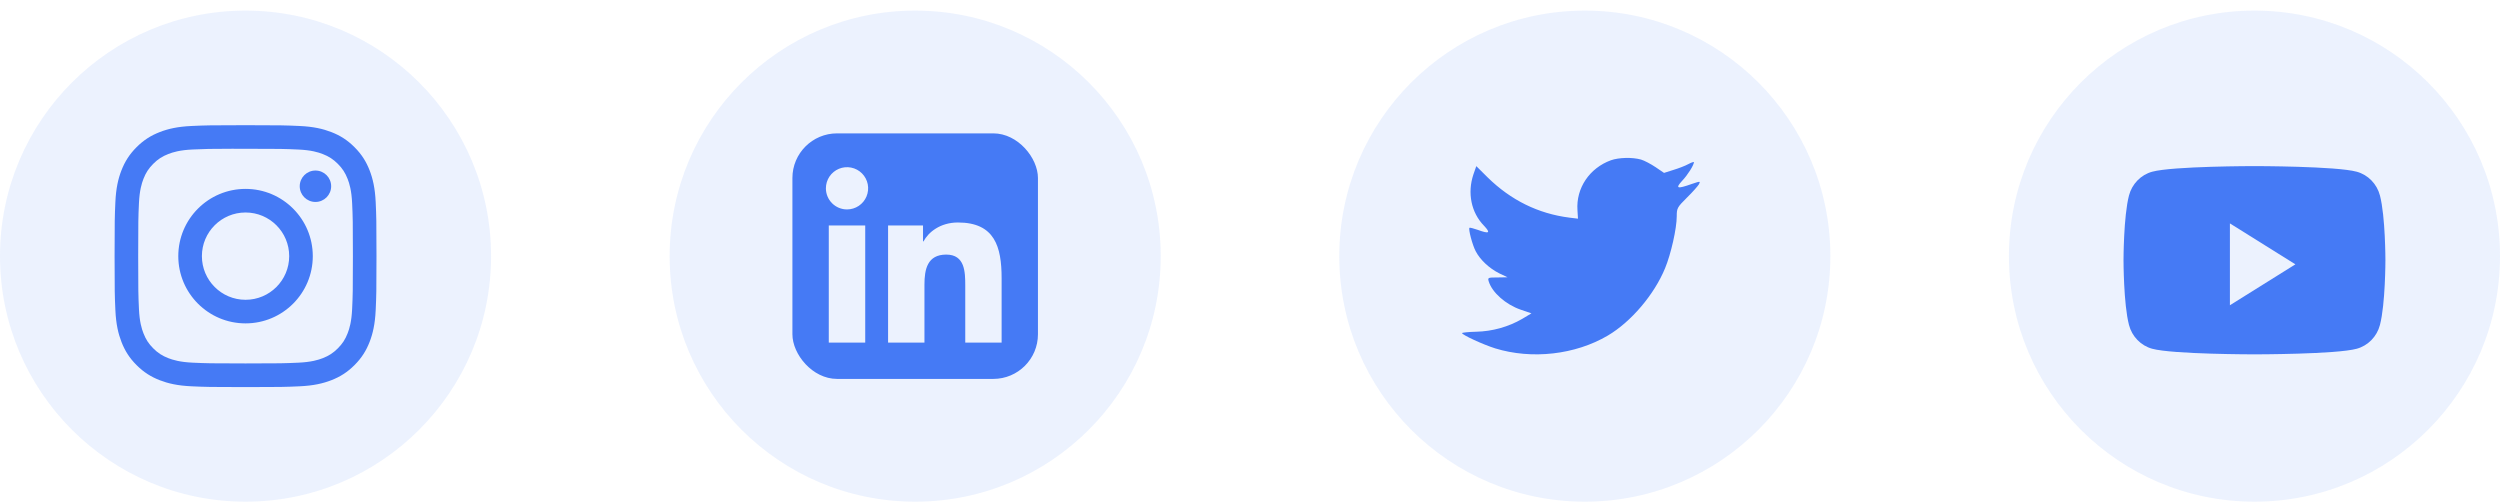 <svg width="224" height="45" viewBox="0 0 224 45" fill="none" xmlns="http://www.w3.org/2000/svg">
<g clip-path="url(#clip0_113_268)">
<path opacity="0.1" fill-rule="evenodd" clip-rule="evenodd" d="M0 22.95C0 10.8 9.85 0.95 22 0.95C34.15 0.95 44 10.8 44 22.95C44 35.1 34.15 44.95 22 44.95C9.85 44.95 0 35.1 0 22.95Z" fill="#457AF5"/>
<path fill-rule="evenodd" clip-rule="evenodd" d="M22.001 11.217C18.814 11.217 18.415 11.231 17.163 11.288C15.914 11.345 15.061 11.543 14.315 11.833C13.543 12.133 12.889 12.533 12.237 13.186C11.584 13.838 11.183 14.493 10.882 15.264C10.591 16.01 10.393 16.863 10.337 18.112C10.281 19.363 10.267 19.764 10.267 22.95C10.267 26.137 10.281 26.536 10.338 27.787C10.395 29.036 10.593 29.889 10.883 30.635C11.182 31.407 11.583 32.061 12.236 32.714C12.888 33.366 13.542 33.768 14.314 34.068C15.06 34.358 15.913 34.556 17.162 34.613C18.413 34.67 18.813 34.684 22 34.684C25.186 34.684 25.585 34.67 26.837 34.613C28.086 34.556 28.939 34.358 29.686 34.068C30.457 33.768 31.111 33.366 31.763 32.714C32.416 32.061 32.817 31.407 33.117 30.635C33.406 29.889 33.604 29.036 33.662 27.787C33.719 26.536 33.733 26.137 33.733 22.95C33.733 19.764 33.719 19.364 33.662 18.112C33.604 16.863 33.406 16.01 33.117 15.264C32.817 14.493 32.416 13.838 31.763 13.186C31.11 12.533 30.458 12.132 29.685 11.833C28.937 11.543 28.084 11.345 26.835 11.288C25.583 11.231 25.185 11.217 21.997 11.217H22.001ZM20.948 13.331C21.261 13.331 21.609 13.331 22.001 13.331C25.134 13.331 25.505 13.342 26.742 13.399C27.886 13.451 28.507 13.642 28.921 13.803C29.468 14.015 29.859 14.27 30.269 14.68C30.68 15.091 30.934 15.482 31.147 16.03C31.308 16.443 31.499 17.064 31.551 18.208C31.608 19.445 31.62 19.816 31.62 22.948C31.62 26.079 31.608 26.451 31.551 27.687C31.499 28.831 31.308 29.452 31.147 29.865C30.934 30.413 30.68 30.803 30.269 31.213C29.858 31.624 29.469 31.878 28.921 32.091C28.508 32.252 27.886 32.443 26.742 32.495C25.505 32.551 25.134 32.564 22.001 32.564C18.868 32.564 18.497 32.551 17.26 32.495C16.116 32.442 15.495 32.251 15.081 32.091C14.533 31.878 14.142 31.624 13.732 31.213C13.321 30.802 13.067 30.412 12.854 29.864C12.693 29.451 12.502 28.83 12.45 27.686C12.393 26.45 12.382 26.078 12.382 22.945C12.382 19.811 12.393 19.442 12.45 18.205C12.502 17.061 12.693 16.44 12.854 16.026C13.066 15.479 13.321 15.088 13.732 14.677C14.142 14.266 14.533 14.012 15.081 13.799C15.495 13.637 16.116 13.447 17.26 13.394C18.342 13.345 18.762 13.331 20.948 13.328V13.331ZM28.264 15.28C27.487 15.28 26.856 15.909 26.856 16.687C26.856 17.464 27.487 18.095 28.264 18.095C29.042 18.095 29.672 17.464 29.672 16.687C29.672 15.91 29.042 15.28 28.264 15.28ZM22.001 16.925C18.673 16.925 15.975 19.623 15.975 22.95C15.975 26.278 18.673 28.975 22.001 28.975C25.329 28.975 28.026 26.278 28.026 22.95C28.026 19.623 25.329 16.925 22.001 16.925ZM22.001 19.039C24.161 19.039 25.912 20.79 25.912 22.95C25.912 25.11 24.161 26.861 22.001 26.861C19.841 26.861 18.09 25.11 18.09 22.95C18.09 20.79 19.841 19.039 22.001 19.039Z" fill="#457AF5"/>
<path opacity="0.1" fill-rule="evenodd" clip-rule="evenodd" d="M60 22.95C60 10.8 69.85 0.95 82 0.95C94.15 0.95 104 10.8 104 22.95C104 35.1 94.15 44.95 82 44.95C69.85 44.95 60 35.1 60 22.95Z" fill="#457AF5"/>
<g clip-path="url(#clip1_113_268)">
<path d="M89.741 30.699H86.487V25.593C86.487 24.375 86.462 22.811 84.786 22.811C83.089 22.811 82.831 24.131 82.831 25.503V30.698H79.572V20.2H82.702V21.632H82.744C83.181 20.805 84.245 19.935 85.831 19.935C89.132 19.935 89.745 22.108 89.745 24.934V30.698L89.741 30.699ZM75.892 18.765C75.643 18.765 75.397 18.716 75.167 18.621C74.937 18.525 74.728 18.386 74.553 18.21C74.377 18.034 74.238 17.825 74.143 17.595C74.048 17.365 74 17.119 74 16.87C74.001 16.496 74.112 16.13 74.32 15.819C74.529 15.508 74.824 15.266 75.17 15.123C75.516 14.98 75.897 14.943 76.264 15.016C76.631 15.089 76.968 15.27 77.233 15.535C77.497 15.8 77.677 16.137 77.75 16.504C77.822 16.872 77.784 17.252 77.641 17.598C77.497 17.943 77.255 18.239 76.943 18.447C76.632 18.654 76.266 18.765 75.892 18.765ZM77.524 30.699H74.259V20.2H77.524V30.699ZM91.375 11.95H72.623C71.727 11.95 71 12.659 71 13.536V32.365C71 33.242 71.727 33.951 72.623 33.951H91.371C92.266 33.951 93 33.242 93 32.365V13.536C93 12.659 92.266 11.95 91.371 11.95H91.375Z" fill="#457AF5"/>
</g>
<path opacity="0.1" fill-rule="evenodd" clip-rule="evenodd" d="M120 22.95C120 10.8 129.85 0.95 142 0.95C154.15 0.95 164 10.8 164 22.95C164 35.1 154.15 44.95 142 44.95C129.85 44.95 120 35.1 120 22.95Z" fill="#457AF5"/>
<path fill-rule="evenodd" clip-rule="evenodd" d="M141.341 18.832L141.387 19.593L140.618 19.5C137.817 19.143 135.37 17.931 133.293 15.896L132.277 14.886L132.016 15.632C131.462 17.294 131.816 19.049 132.97 20.23C133.585 20.883 133.447 20.976 132.385 20.588C132.016 20.463 131.692 20.37 131.662 20.417C131.554 20.525 131.923 21.939 132.216 22.498C132.616 23.275 133.431 24.037 134.324 24.487L135.078 24.844L134.185 24.86C133.324 24.86 133.293 24.875 133.385 25.202C133.693 26.212 134.909 27.283 136.263 27.75L137.217 28.076L136.386 28.573C135.155 29.288 133.708 29.692 132.262 29.723C131.569 29.738 131 29.8 131 29.847C131 30.002 132.877 30.872 133.97 31.214C137.248 32.224 141.141 31.789 144.065 30.064C146.142 28.837 148.22 26.398 149.189 24.037C149.712 22.778 150.236 20.479 150.236 19.376C150.236 18.661 150.282 18.568 151.144 17.713C151.651 17.216 152.128 16.673 152.221 16.517C152.375 16.222 152.359 16.222 151.574 16.486C150.266 16.952 150.082 16.89 150.728 16.191C151.205 15.694 151.775 14.793 151.775 14.529C151.775 14.482 151.544 14.56 151.282 14.7C151.005 14.855 150.39 15.088 149.928 15.228L149.097 15.492L148.343 14.979C147.927 14.7 147.343 14.389 147.035 14.296C146.25 14.078 145.05 14.109 144.342 14.358C142.418 15.057 141.203 16.859 141.341 18.832Z" fill="#457AF5"/>
<path opacity="0.1" fill-rule="evenodd" clip-rule="evenodd" d="M180 22.95C180 10.8 189.85 0.95 202 0.95C214.15 0.95 224 10.8 224 22.95C224 35.1 214.15 44.95 202 44.95C189.85 44.95 180 35.1 180 22.95Z" fill="#457AF5"/>
<path fill-rule="evenodd" clip-rule="evenodd" d="M211.168 15.387C212.178 15.664 212.973 16.481 213.243 17.517C213.733 19.396 213.733 23.317 213.733 23.317C213.733 23.317 213.733 27.237 213.243 29.116C212.973 30.153 212.178 30.97 211.168 31.247C209.338 31.75 202 31.75 202 31.75C202 31.75 194.662 31.75 192.832 31.247C191.822 30.97 191.027 30.153 190.757 29.116C190.267 27.237 190.267 23.317 190.267 23.317C190.267 23.317 190.267 19.396 190.757 17.517C191.027 16.481 191.822 15.664 192.832 15.387C194.662 14.883 202 14.883 202 14.883C202 14.883 209.338 14.883 211.168 15.387ZM199.8 20.017V27.35L205.667 23.684L199.8 20.017Z" fill="#457AF5"/>
</g>
<defs>
<clipPath id="clip0_113_268">
<rect width="224" height="44" fill="white" transform="translate(0 0.95)"/>
</clipPath>
<clipPath id="clip1_113_268">
<rect x="71" y="11.95" width="22" height="22" rx="4" fill="white"/>
</clipPath>
</defs>
</svg>
